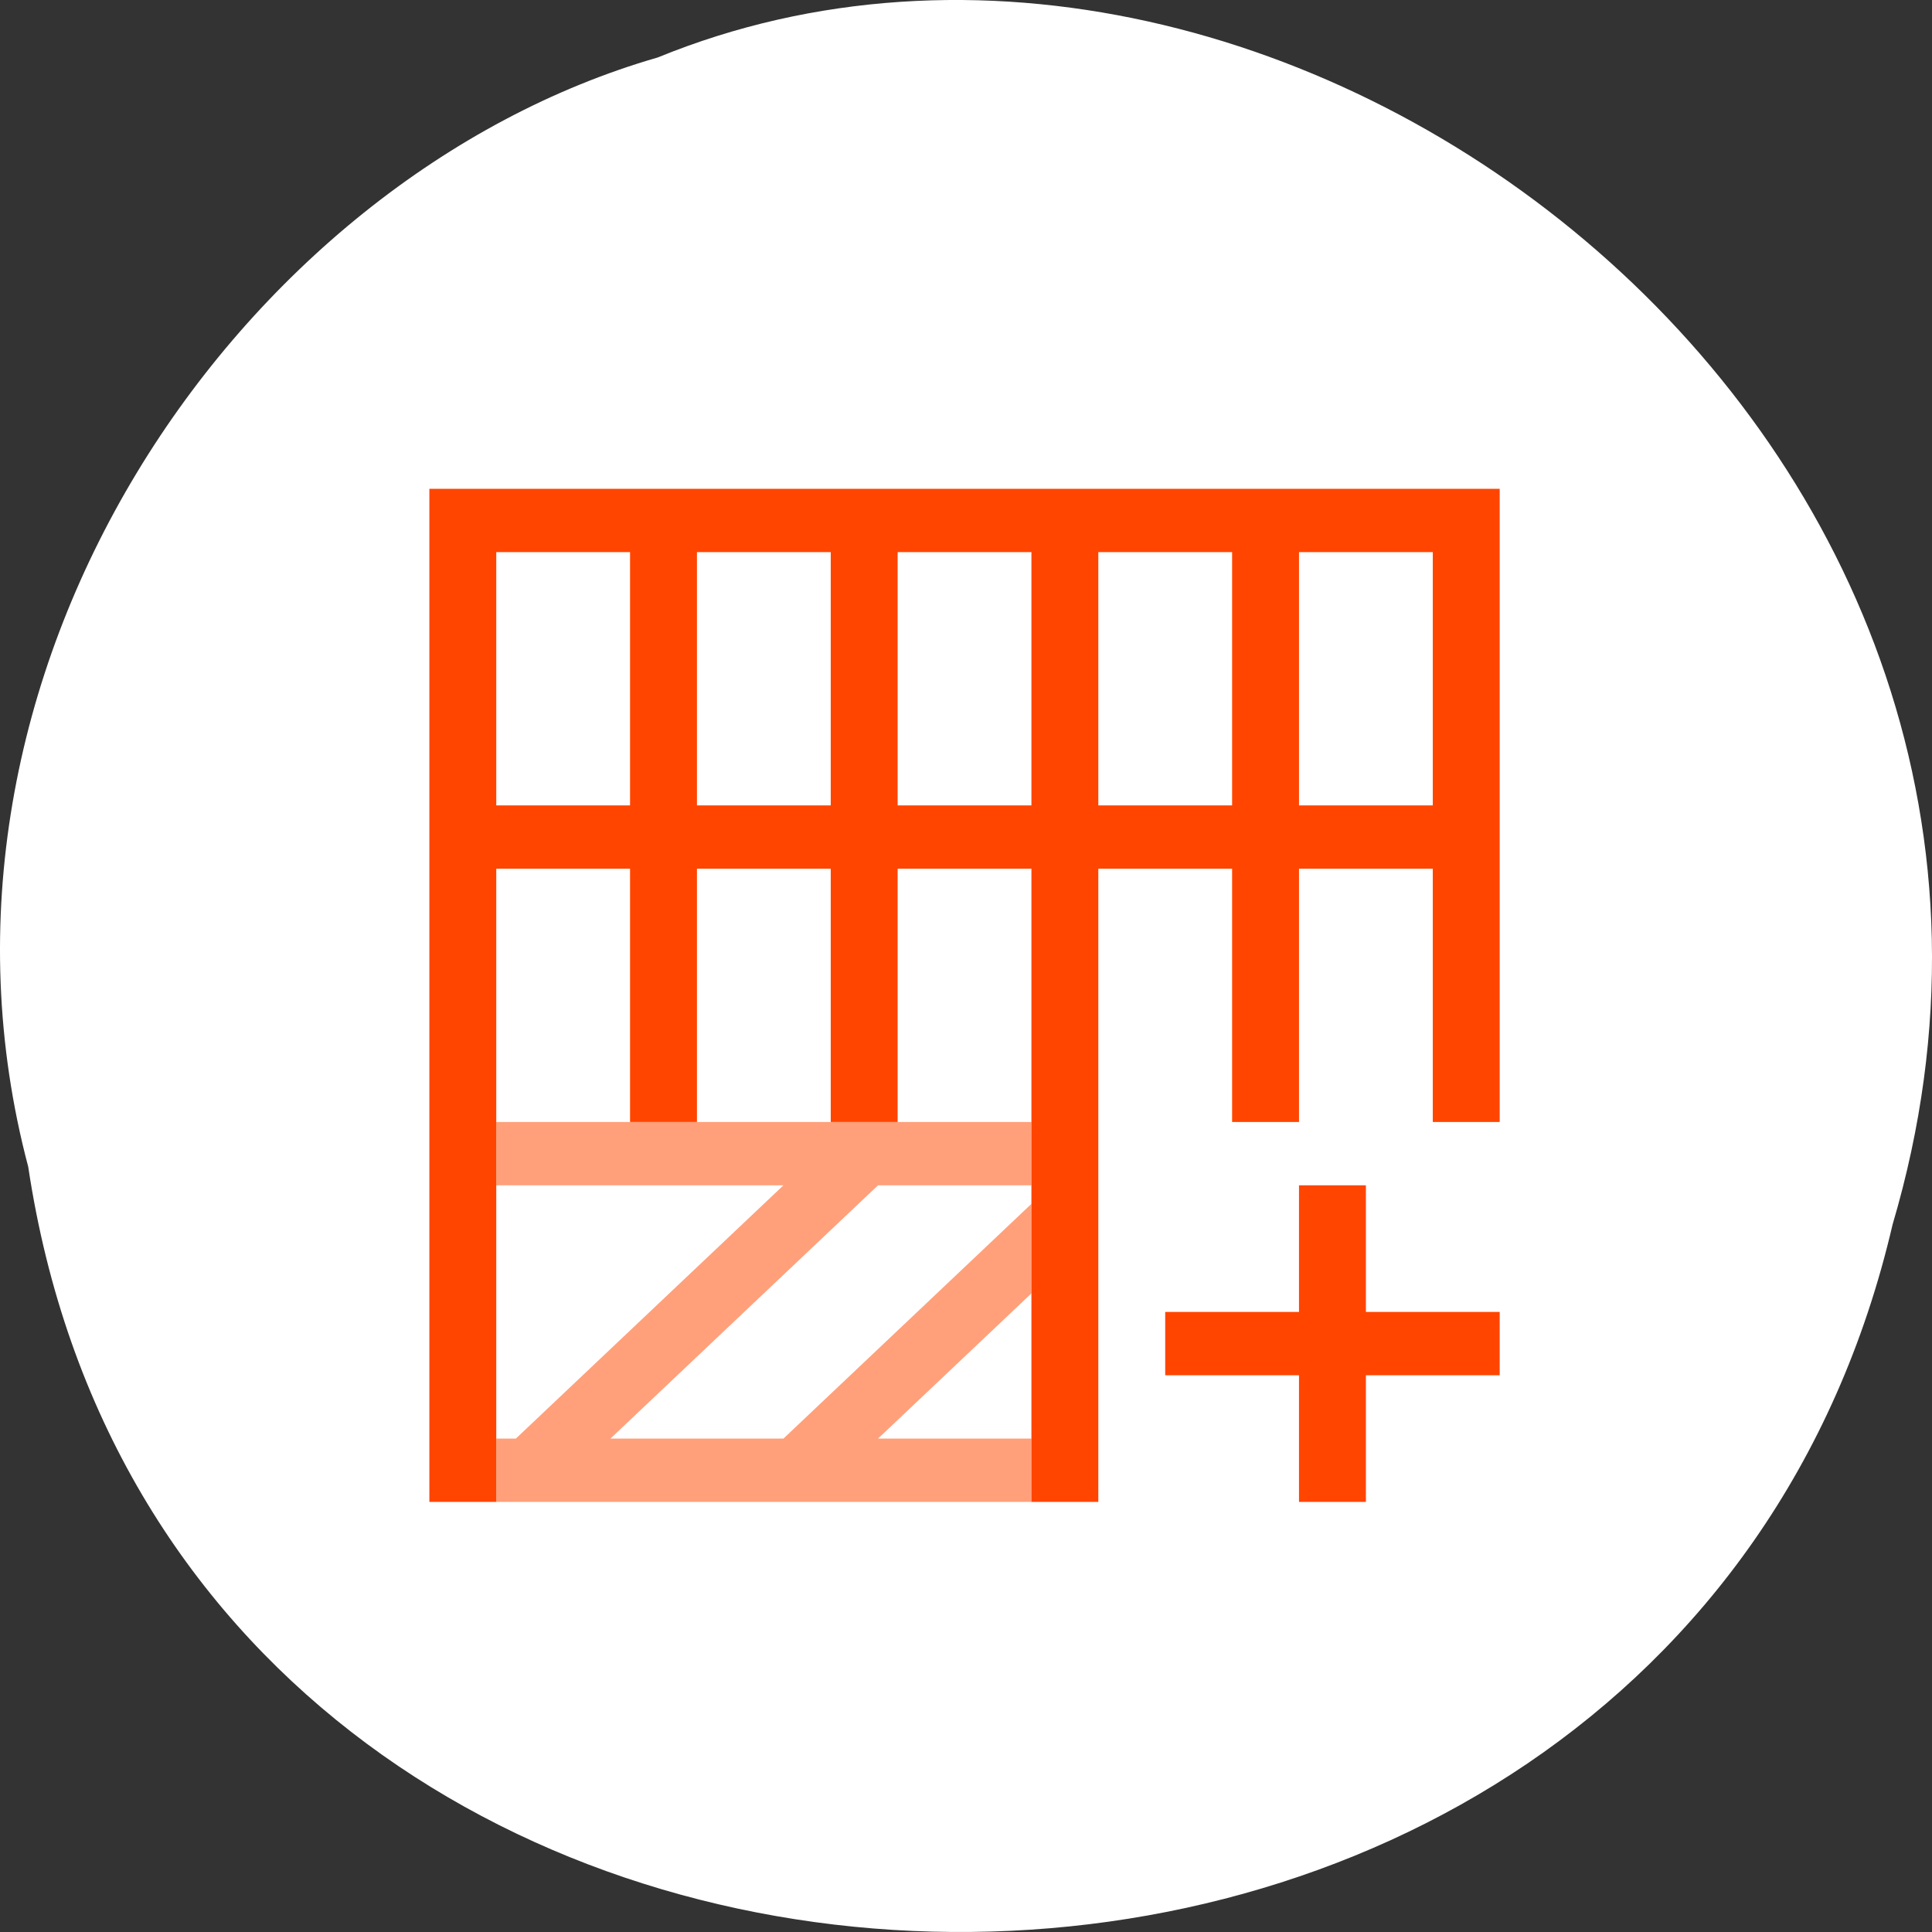 <svg xmlns="http://www.w3.org/2000/svg" viewBox="0 0 256 256"><rect x="0" y="0" width="256" height="256" fill="#333333" stroke="none"/><path d="m 3.74 950.97 c 19.829 131.87 217.21 135.83 247.04 7.636 30.702 -103.78 -80.47 -188.63 -163.63 -154.63 -55.684 16.07 -100.67 81.83 -83.41 146.99 z" transform="translate(0 -796.36)" style="fill:#fff;color:#000"/><g transform="matrix(8.864 0 0 8.39 -4062.332 -4371.787)" style="fill:#ff4500"><path d="m 465.714,538.791 5.293,0 2.707,0 0,1 -2.293,0 -4,4 2.586,0 3.707,-3.707 0,1.414 -2.293,2.293 2.293,0 0,1 -8,0 0,-1 0.293,0 4,-4 -4.293,0 0,-1 z" style="fill:#ffa07a"/><path d="m 478.714 539.791 v 2 h 2 v 1 h -2 v 2 h -1 v -2 h -2 v -1 h 2 v -2 h 1 z"/><path d="m 464.714 528.791 h 1 h 15 v 1 v 9 h -1 v -4 h -2 v 4 h -1 v -4 h -2 v 4 v 6 h -1 v -6 v -4 h -2 v 4 h -1 v -4 h -2 v 4 h -1 v -4 h -1 h -1 v 4 v 6 h -1 v -6 v -10 z m 1 1 v 4 h 1 h 1 v -1 v -3 h -2 z m 3 0 v 3 v 1 h 2 v -4 h -2 z m 3 0 v 4 h 2 v -4 h -2 z m 3 0 v 4 h 2 v -1 v -3 h -2 z m 3 0 v 3 v 1 h 1.1 h 0.9 v -4 h -2 z"/></g></svg>